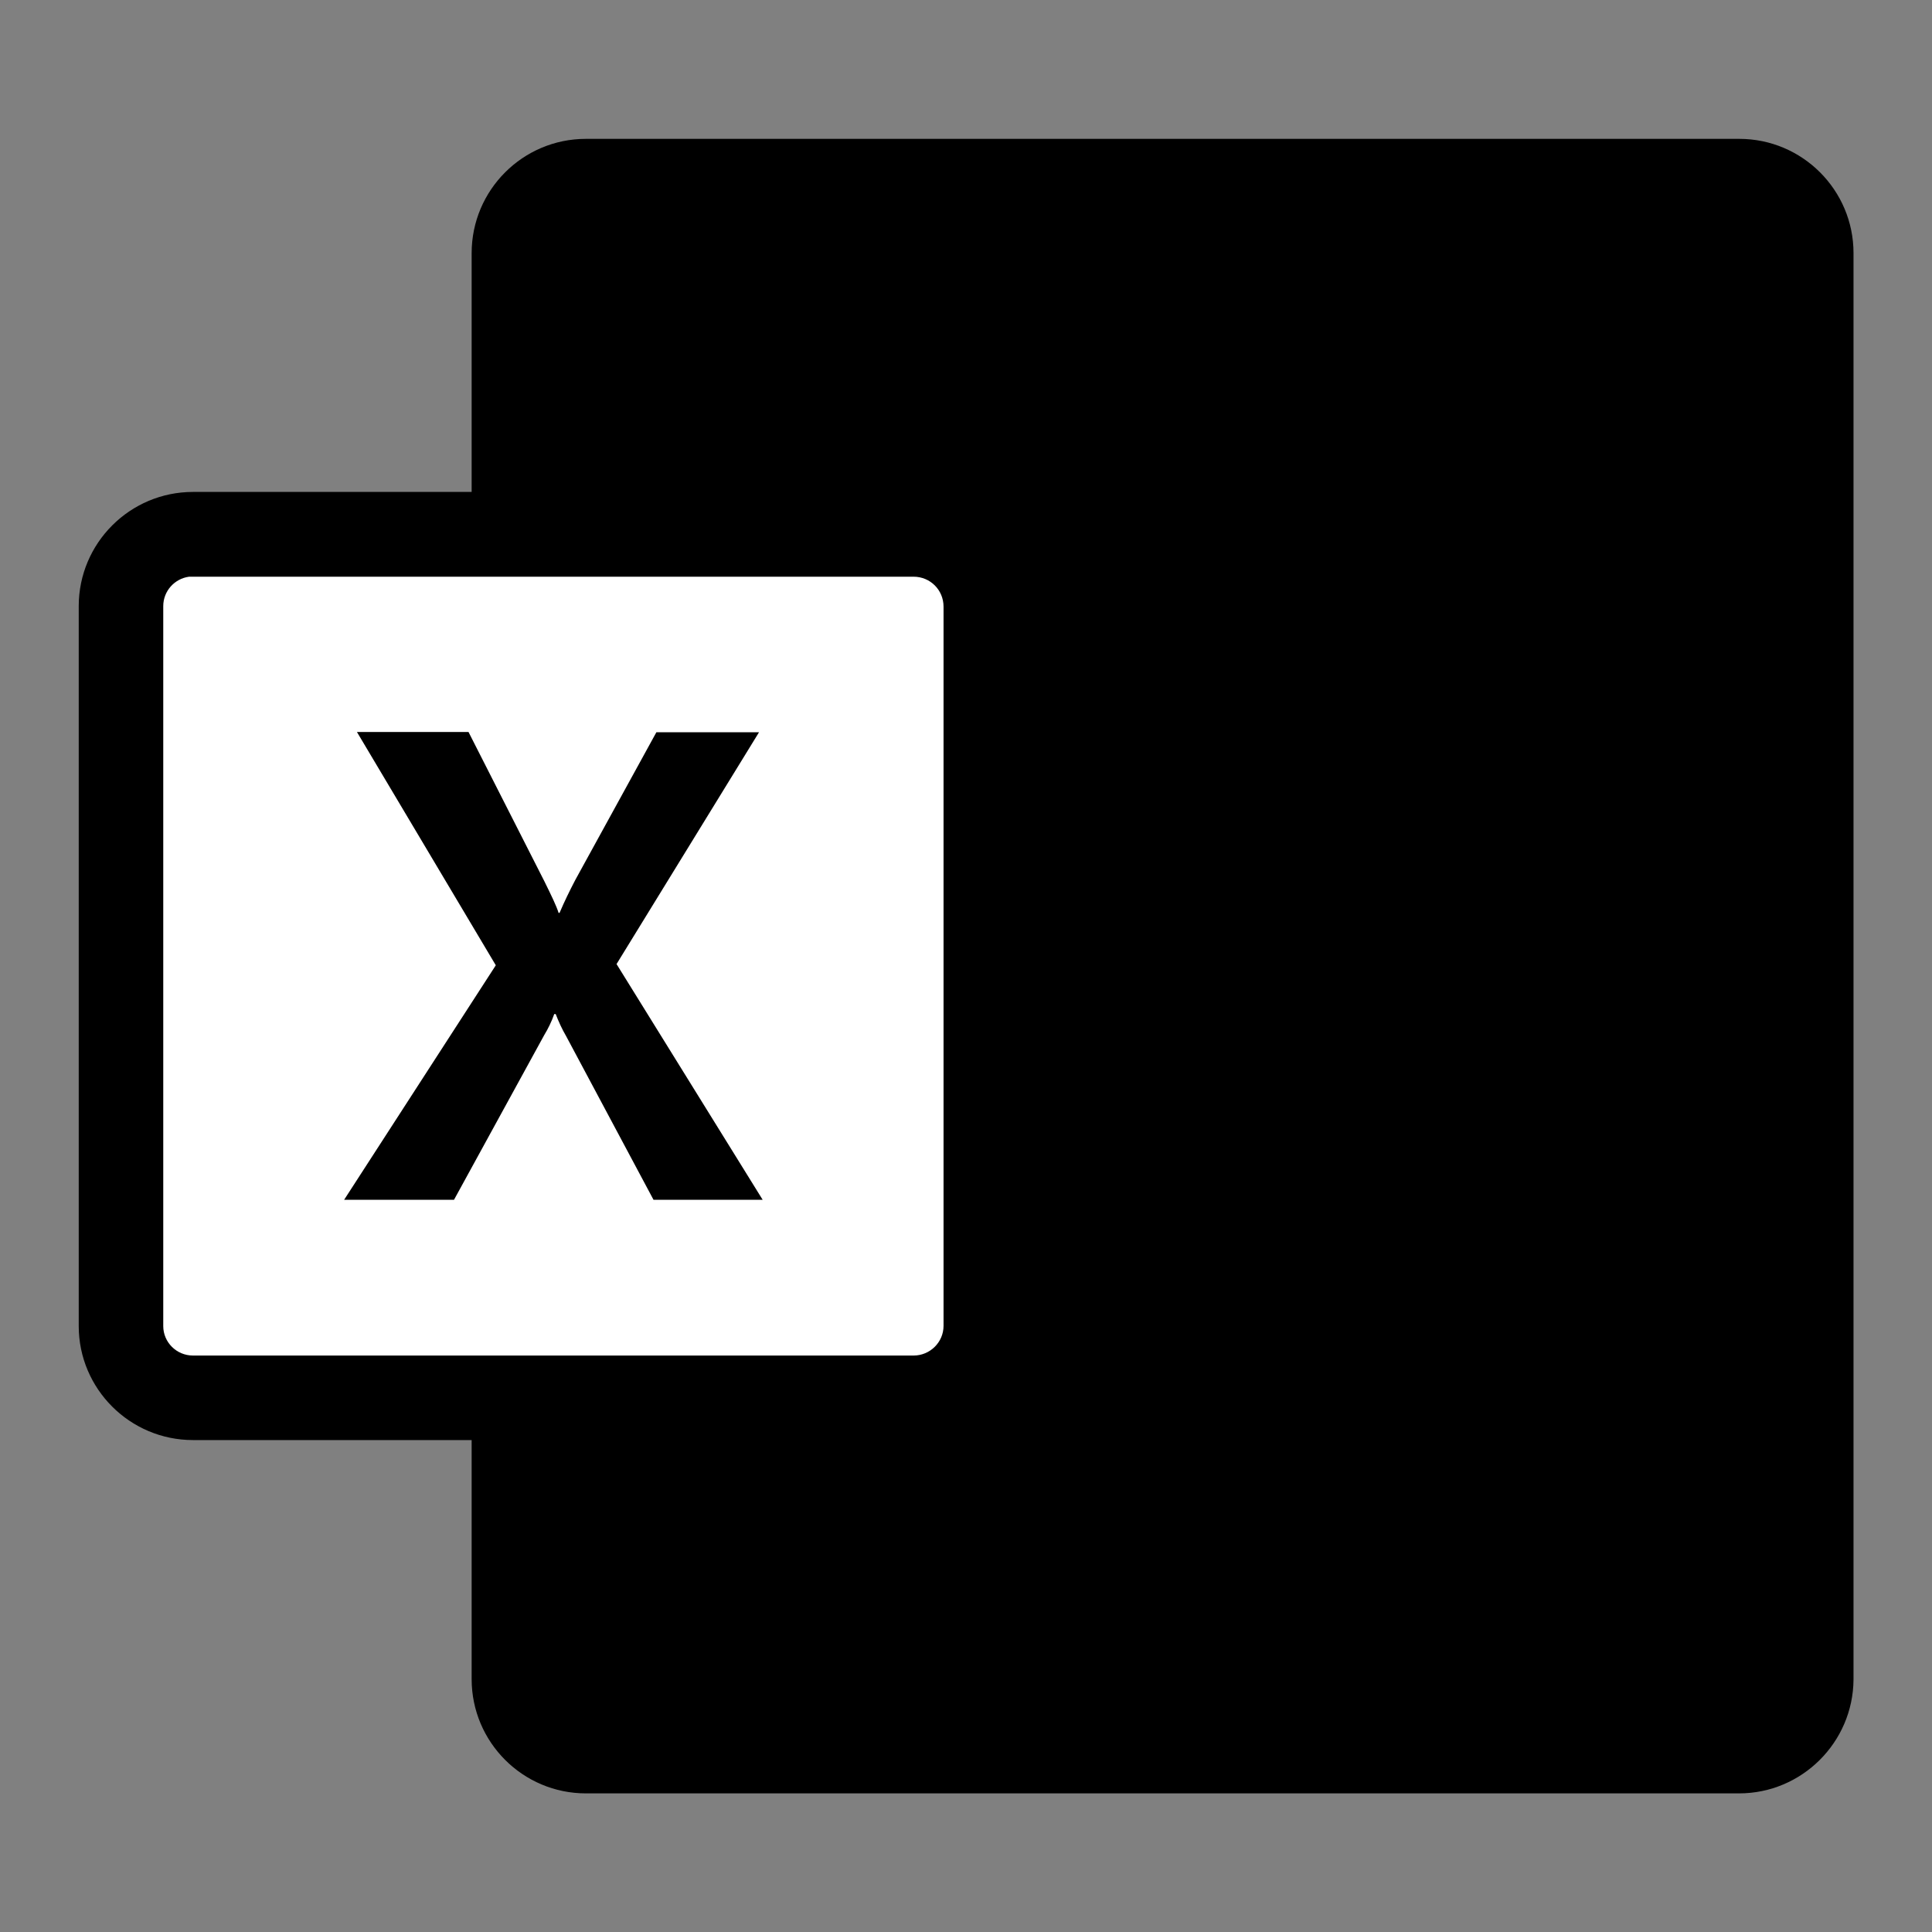 <?xml version="1.0" encoding="UTF-8"?>
<svg id="Calque_1" xmlns="http://www.w3.org/2000/svg" version="1.1" viewBox="0 0 800 800">
  <rect x="0" y="0" width="800" height="800" fill="#808080" stroke="none"/>
  <g>
    <path d="M720.2,75H242.6c-16.5,0-29.8,13.3-29.8,29.8h0v590.5c0,16.5,13.4,29.8,29.8,29.8h477.5c16.5,0,29.8-13.3,29.9-29.7h0V104.8c0-16.5-13.4-29.8-29.8-29.8Z"/>
    <path d="M720.1,742.6H242.6c-26.1,0-47.3-21.2-47.3-47.3V104.8c0-26.1,21.2-47.3,47.3-47.3h477.6c26.1,0,47.3,21.2,47.3,47.3v590.7c-.2,26-21.4,47.1-47.4,47.1ZM242.6,92.5c-6.8,0-12.3,5.5-12.3,12.3v590.5c0,6.8,5.5,12.3,12.3,12.3h477.5c6.8,0,12.3-5.5,12.4-12.3V104.8c0-6.8-5.5-12.3-12.3-12.3H242.6Z"/>
  </g>
  <g>
    <path fill="#ffffff" d="M79.9,221.3h298.4c16.5,0,29.8,13.3,29.9,29.8v297.9c0,16.5-13.4,29.8-29.9,29.8H79.9c-16.5,0-29.8-13.3-29.8-29.7h0V251c0-16.5,13.4-29.8,29.8-29.8h0Z"/>
    <path d="M378.3,596.3H79.9c-26.1,0-47.3-21.2-47.3-47.2V251c0-26.1,21.2-47.3,47.3-47.3h17.5c0,0,280.9,0,280.9,0,26,0,47.2,21.2,47.4,47.2v298c0,26.1-21.3,47.3-47.4,47.3ZM78.3,238.8c-6,.8-10.7,5.9-10.7,12.2v298.1c0,6.7,5.5,12.2,12.3,12.2h298.4c6.8,0,12.4-5.5,12.4-12.3V251.2c0-6.9-5.5-12.4-12.4-12.4H78.3Z"/>
  </g>
  <path d="M142.5,496.8l62.8-97.1-57.5-96.6h46.2l31.4,61.8c2.9,5.9,5,10.2,5.9,13.1h.4c2-4.7,4.2-9.2,6.5-13.6l33.6-61.2h42.5l-59,96,60.5,97.6h-45.2l-36.2-67.8c-1.7-2.9-3.1-6-4.3-9.1h-.6c-1.1,3.1-2.5,6-4.2,8.8l-37.3,68.1h-45.5Z"/>
</svg>